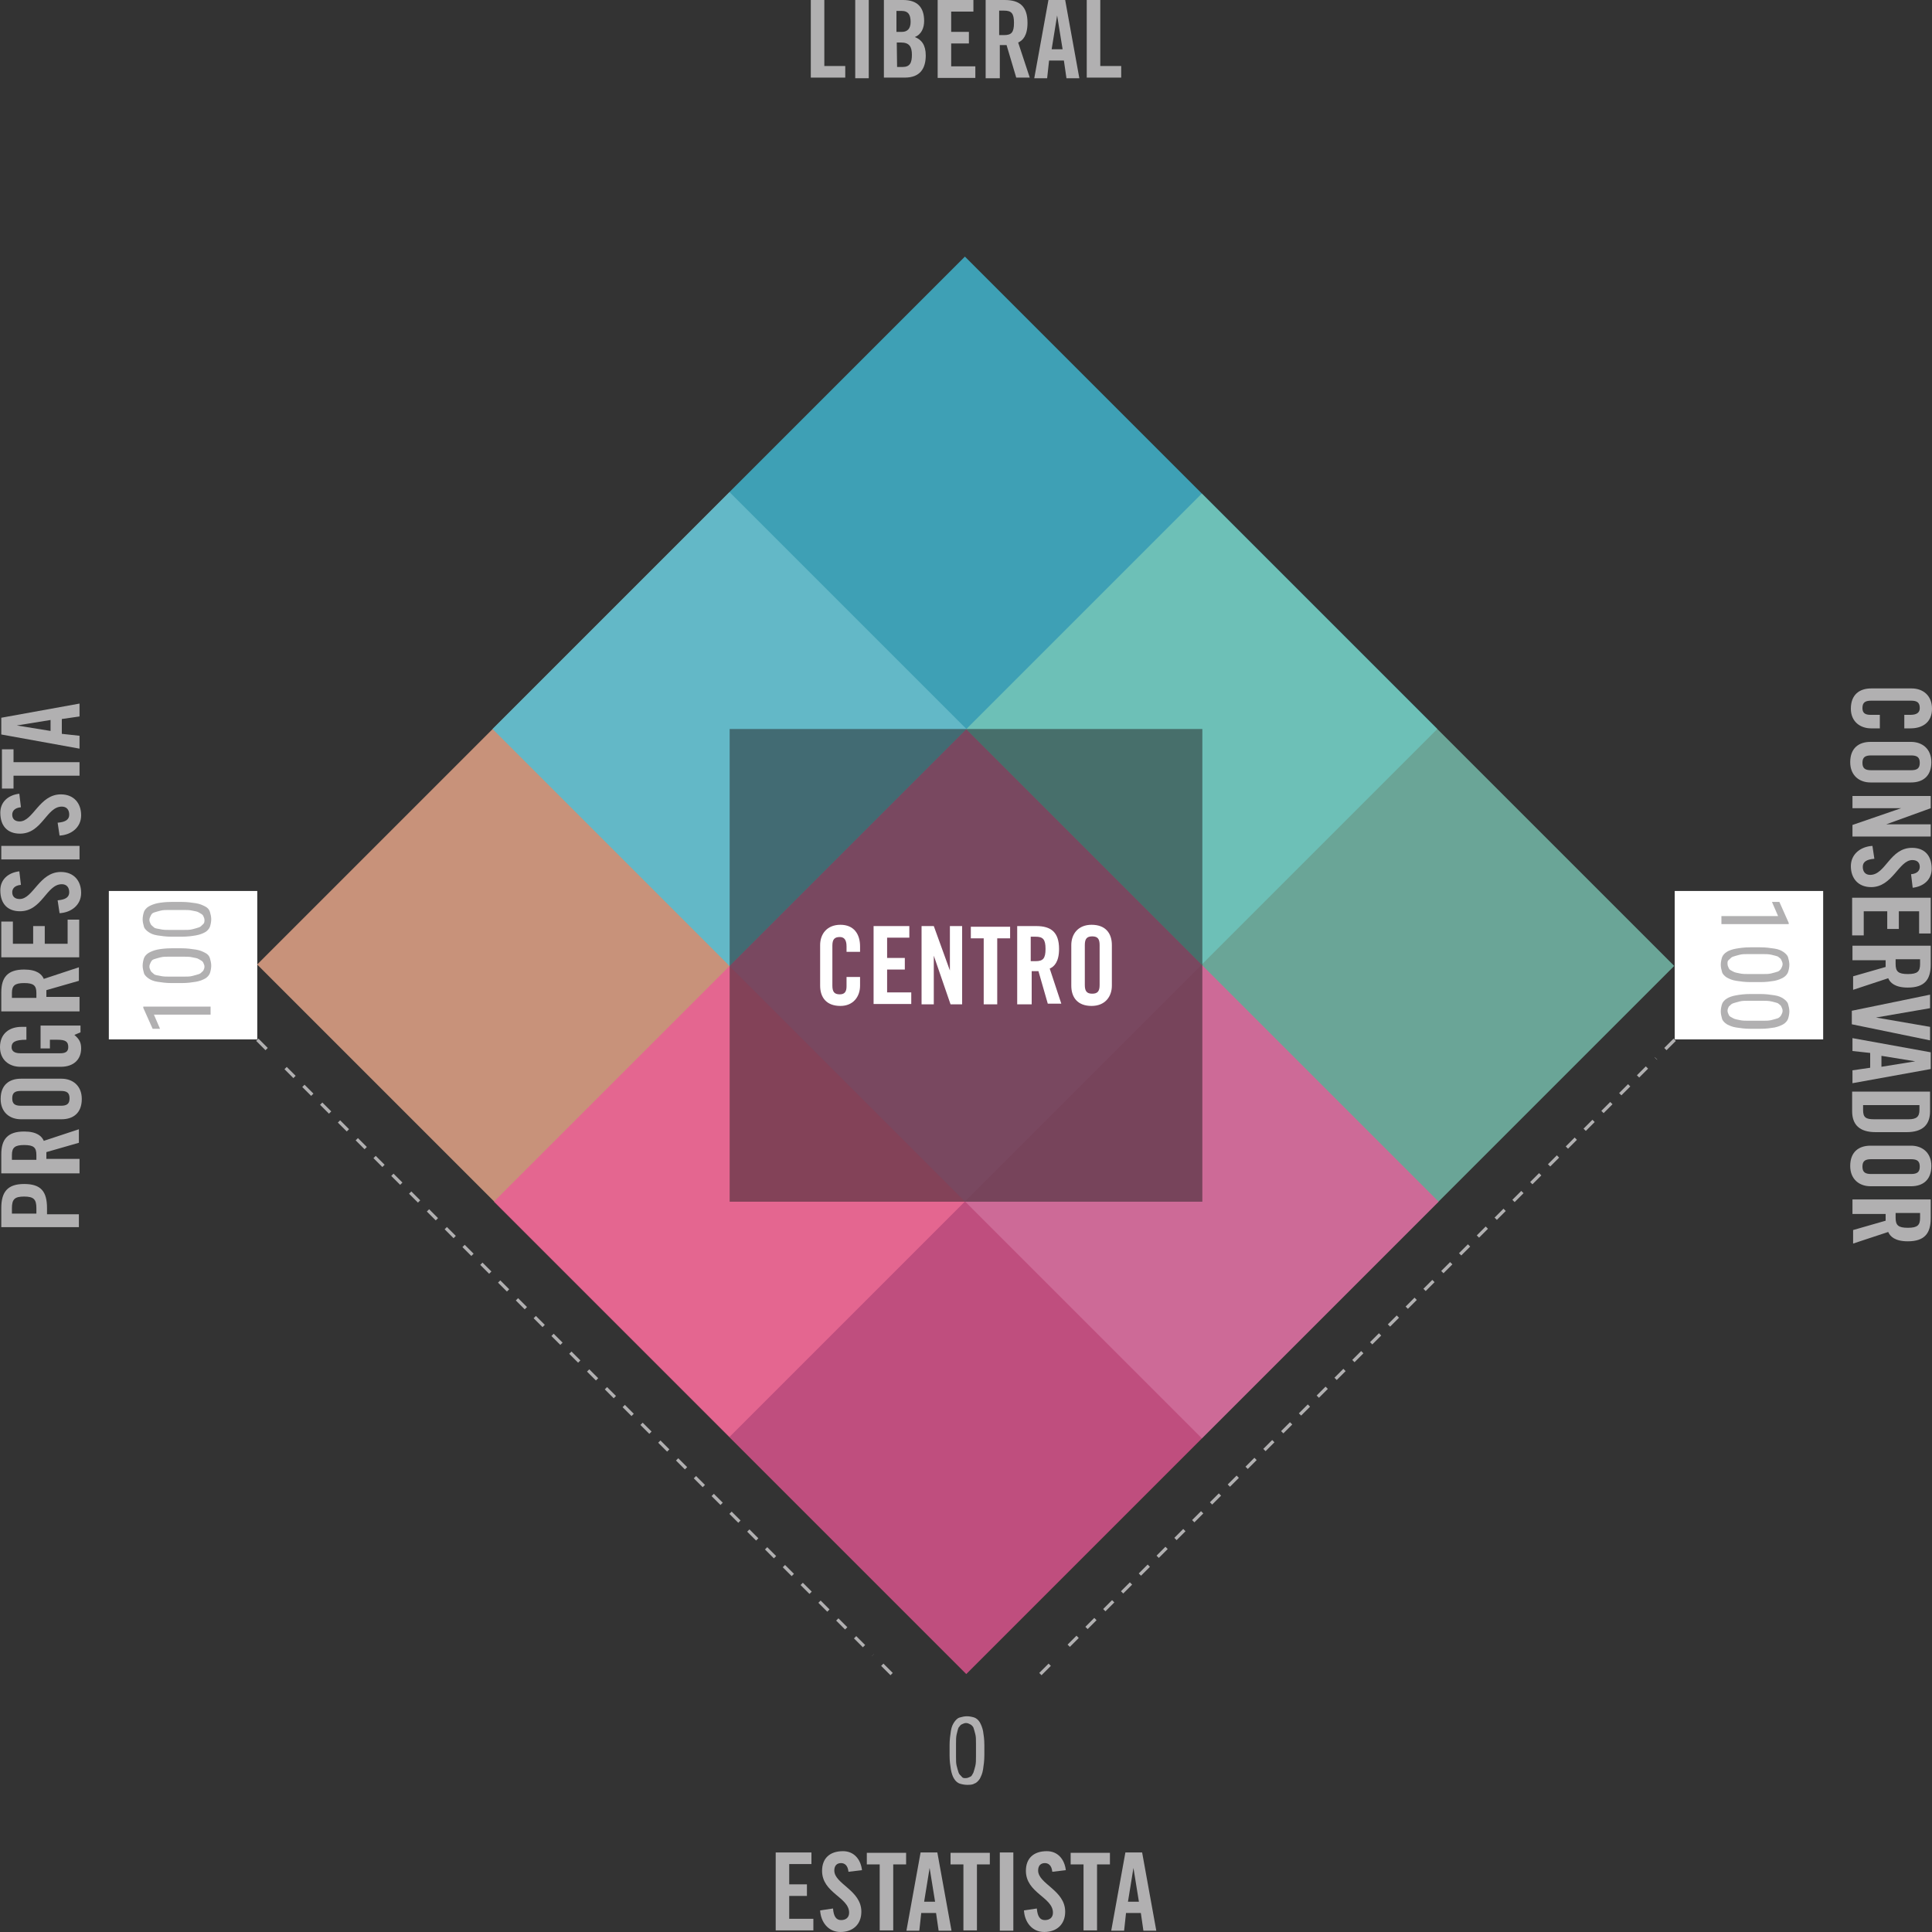 <?xml version="1.0" encoding="utf-8"?>
<!-- Generator: Adobe Illustrator 19.2.1, SVG Export Plug-In . SVG Version: 6.00 Build 0)  -->
<svg version="1.1" id="Layer_1" xmlns="http://www.w3.org/2000/svg" xmlns:xlink="http://www.w3.org/1999/xlink" x="0px" y="0px"
	 viewBox="0 0 600 600" style="enable-background:new 0 0 600 600;" xml:space="preserve">
<rect x="0" y="0" width="600" height="600" fill="#333333" stroke="none"/>
<style type="text/css">
	.st0{opacity:0.75;fill:#F9B192;enable-background:new    ;}
	.st1{opacity:0.75;fill:#42C4E0;enable-background:new    ;}
	.st2{opacity:0.75;fill:#7CCBB8;enable-background:new    ;}
	.st3{opacity:0.75;fill:#ED5797;enable-background:new    ;}
	.st4{opacity:0.5;fill:#231F20;enable-background:new    ;}
	.st5{fill:#B1B0B1;}
	.st6{fill:#FFFFFF;}
	.st7{fill:none;}
	.st8{fill:none;stroke:#B1B0B1;stroke-miterlimit:10;}
	.st9{fill:none;stroke:#B1B0B1;stroke-miterlimit:10;stroke-dasharray:3.907,3.907;}
	.st10{fill:none;stroke:#B1B0B1;stroke-miterlimit:10;stroke-dasharray:3.907,3.907;}
</style>
<g>
	<g>
		
			<rect x="122.9" y="195.8" transform="matrix(0.707 -0.707 0.707 0.707 -145.457 247.993)" class="st0" width="207.5" height="207.5"/>
		
			<rect x="196" y="122.6" transform="matrix(0.707 -0.707 0.707 0.707 -72.293 278.285)" class="st1" width="207.5" height="207.5"/>
		
			<rect x="269.6" y="196.2" transform="matrix(0.707 -0.707 0.707 0.707 -102.778 351.87)" class="st2" width="207.5" height="207.5"/>
		
			<rect x="196.4" y="269.4" transform="matrix(0.707 -0.707 0.707 0.707 -175.943 321.577)" class="st3" width="207.5" height="207.5"/>
	</g>
	<rect x="226.6" y="226.4" class="st4" width="146.8" height="146.8"/>
	<g>
		<path class="st5" d="M251.8,24.3V0h4.2v20.5h6.5v3.6h-10.7V24.3z"/>
		<path class="st5" d="M265.6,24.3V0h4.2v24.3H265.6z"/>
		<path class="st5" d="M274.4,0h6.1c4.4,0,6.5,2.3,6.5,6.5c0,2.1-0.8,4.2-2.9,5c2.1,0.8,3.4,2.5,3.4,5.7c0,4-1.7,6.9-6.5,6.9h-6.5V0
			z M278.6,9.9h1.5c1.7,0,2.7-1,2.7-3.1c0-2.3-0.8-3.4-2.7-3.4h-1.7v6.5H278.6z M278.6,20.8h1.7c2.3,0,2.9-1.3,2.9-3.8
			c0-2.5-0.8-3.8-3.4-3.8h-1.3L278.6,20.8L278.6,20.8z"/>
		<path class="st5" d="M291.2,24.3V0h11.1v3.6h-6.9v6.3h5.5v3.6h-5.5v7.1h7.5v3.6h-11.7V24.3z"/>
		<path class="st5" d="M310.3,24.3h-4.2V0h5.9c4.6,0,7.1,1.9,7.1,7.1c0,4-1.5,5.5-2.9,6.1l3.6,10.9h-4.2L312.6,14
			c-0.6,0-1.5,0-2.1,0v10.3H310.3z M310.3,10.9h1.5c2.3,0,3.1-0.8,3.1-3.8s-0.8-3.8-3.1-3.8h-1.5V10.9z"/>
		<path class="st5" d="M325.2,24.3h-4L325.6,0h5.2l4.4,24.3h-4l-0.8-5.5h-4.6L325.2,24.3z M326.6,15.3h3.4l-1.7-10.5l0,0L326.6,15.3
			z"/>
		<path class="st5" d="M337.5,24.3V0h4.2v20.5h6.5v3.6h-10.7V24.3z"/>
	</g>
	<g>
		<path class="st5" d="M591.4,222h1.9c2.1,0,2.9-0.8,2.9-2.1c0-1.7-0.8-2.3-2.7-2.3h-12.4c-1.9,0-2.7,0.6-2.7,2.3
			c0,1.5,0.8,2.1,2.5,2.1h2.9v4.2h-2.7c-3.4,0-6.3-2.1-6.3-6.1c0-4.4,2.7-6.3,6.3-6.3h12.6c3.4,0,6.3,2.1,6.3,6.3s-2.9,6.1-6.7,6.1
			h-1.9V222z"/>
		<path class="st5" d="M593.5,230.4c3.4,0,6.3,2.1,6.3,6.3c0,4.4-2.7,6.3-6.3,6.3h-12.6c-3.4,0-6.3-2.1-6.3-6.3
			c0-4.4,2.7-6.3,6.3-6.3H593.5z M581.1,234.6c-1.9,0-2.7,0.6-2.7,2.3c0,1.7,0.8,2.3,2.7,2.3h12.4c1.9,0,2.7-0.6,2.7-2.3
			c0-1.7-0.8-2.3-2.7-2.3H581.1z"/>
		<path class="st5" d="M575.3,247.2h24.3v3.8l-13.8,5l0,0h13.8v3.8h-24.3v-3.6l15.1-5.2l0,0h-15.1V247.2z"/>
		<path class="st5" d="M593.5,271.5c2.1-0.2,2.7-1.3,2.7-2.3c0-1.3-0.8-2.1-2.3-2.1c-4.2,0-6.1,8.4-12.8,8.4c-4,0-6.3-2.7-6.3-6.5
			c0-3.8,3.1-6.1,6.7-6.3l0.6,4c-2.5,0.2-3.6,1-3.6,2.5s0.8,2.5,2.3,2.5c4.8,0,6.1-8.4,13-8.4c3.8,0,6.1,2.3,6.1,6.5
			c0,3.4-2.5,5.5-5.9,5.9L593.5,271.5z"/>
		<path class="st5" d="M575.3,278.8h24.3v11.1H596V283h-6.3v5.5h-3.6V283h-7.3v7.5h-3.6V278.8z"/>
		<path class="st5" d="M575.3,297.9v-4.2h24.3v5.9c0,4.6-1.9,7.1-7.1,7.1c-4,0-5.5-1.5-6.1-2.9l-10.9,3.6v-4.2l10.1-2.9
			c0-0.6,0-1.5,0-2.1h-10.3V297.9z M588.7,297.9v1.5c0,2.3,0.8,3.1,3.8,3.1s3.8-0.8,3.8-3.1v-1.5H588.7z"/>
		<path class="st5" d="M599.4,318.9v4.2l-24.3-5v-4.2l24.3-5v4.2l-16.8,2.9l0,0L599.4,318.9z"/>
		<path class="st5" d="M575.3,326.4v-4l24.3,4.4v5.2l-24.3,4.4v-4l5.5-0.8V327L575.3,326.4z M584.3,327.9v3.4l10.5-1.7l0,0
			L584.3,327.9z"/>
		<path class="st5" d="M599.4,339v6.1c0,4.2-2.3,6.5-7.3,6.5h-9.6c-5,0-7.3-2.3-7.3-6.5V339H599.4z M578.6,343.2v1.5
			c0,2.3,0.8,2.9,3.4,2.9h10.7c2.5,0,3.4-0.8,3.4-2.9v-1.5H578.6z"/>
		<path class="st5" d="M593.5,355.8c3.4,0,6.3,2.1,6.3,6.3c0,4.4-2.7,6.3-6.3,6.3h-12.6c-3.4,0-6.3-2.1-6.3-6.3
			c0-4.4,2.7-6.3,6.3-6.3H593.5z M581.1,360c-1.9,0-2.7,0.6-2.7,2.3c0,1.7,0.8,2.3,2.7,2.3h12.4c1.9,0,2.7-0.6,2.7-2.3
			c0-1.7-0.8-2.3-2.7-2.3H581.1z"/>
		<path class="st5" d="M575.3,376.7v-4.2h24.3v5.9c0,4.6-1.9,7.1-7.1,7.1c-4,0-5.5-1.5-6.1-2.9l-10.9,3.6V382l10.1-2.9
			c0-0.6,0-1.5,0-2.1h-10.3V376.7z M588.7,376.7v1.5c0,2.3,0.8,3.1,3.8,3.1s3.8-0.8,3.8-3.1v-1.5H588.7z"/>
	</g>
	<g>
		<path class="st5" d="M24.7,381.1H0.4v-5.9c0-5,1.9-7.5,7.1-7.5s7.1,2.3,7.1,7.5v1.9h9.9v4H24.7z M11.3,376.9v-1.7
			c0-2.7-0.8-3.6-3.8-3.6c-2.9,0-3.8,0.8-3.8,3.6v1.7H11.3z"/>
		<path class="st5" d="M24.7,360.2v4.2H0.4v-5.9c0-4.6,1.9-7.1,7.1-7.1c4,0,5.5,1.5,6.1,2.9l10.9-3.6v4.2l-10.1,2.9
			c0,0.6,0,1.5,0,2.1h10.3V360.2z M11.3,360.2v-1.5c0-2.3-0.8-3.1-3.8-3.1c-2.9,0-3.8,0.8-3.8,3.1v1.5H11.3z"/>
		<path class="st5" d="M6.5,347.6c-3.4,0-6.3-2.1-6.3-6.3c0-4.4,2.7-6.3,6.3-6.3h12.6c3.4,0,6.3,2.1,6.3,6.3c0,4.4-2.7,6.3-6.3,6.3
			H6.5z M18.9,343.4c1.9,0,2.7-0.6,2.7-2.3c0-1.7-0.8-2.3-2.7-2.3H6.5c-1.9,0-2.7,0.6-2.7,2.3c0,1.7,0.8,2.3,2.7,2.3H18.9z"/>
		<path class="st5" d="M12.6,325.2v-6.7h12.4v2.1l-1.9,0.8c1.5,1.3,2.1,2.3,2.1,4.2c0,3.4-2.3,5.7-6.3,5.7H6.3
			c-3.4,0-6.3-2.1-6.3-6.1c0-4.2,2.9-6.3,6.7-6.3h1.5v4c-3.6,0-4.6,0.8-4.6,2.3c0,1,0.6,1.9,2.7,1.9h12.4c1.5,0,2.5-0.4,2.5-1.9
			c0-1.7-0.8-2.3-3.4-2.3h-2.3v2.7h-2.9V325.2z"/>
		<path class="st5" d="M24.7,309.9v4.2H0.4v-5.9c0-4.6,1.9-7.1,7.1-7.1c4,0,5.5,1.5,6.1,2.9l10.9-3.6v4.2l-10.1,2.9
			c0,0.6,0,1.5,0,2.1h10.3V309.9z M11.3,309.9v-1.5c0-2.3-0.8-3.1-3.8-3.1c-2.9,0-3.8,0.8-3.8,3.1v1.5H11.3z"/>
		<path class="st5" d="M24.7,297.3H0.4v-11.1H4v6.9h6.3v-5.5h3.6v5.5H21v-7.5h3.6v11.7H24.7z"/>
		<path class="st5" d="M6.5,274.8c-2.1,0.2-2.7,1.3-2.7,2.3c0,1.3,0.8,2.1,2.3,2.1c4.2,0,6.1-8.4,12.8-8.4c4,0,6.3,2.7,6.3,6.5
			c0,3.8-3.1,6.1-6.7,6.3l-0.6-4c2.5-0.2,3.6-1,3.6-2.5s-0.8-2.5-2.3-2.5c-4.8,0-6.1,8.4-13,8.4c-3.8,0-6.1-2.3-6.1-6.5
			c0-3.4,2.5-5.5,5.9-5.9L6.5,274.8z"/>
		<path class="st5" d="M24.7,266.9H0.4v-4.2h24.3V266.9z"/>
		<path class="st5" d="M6.5,250.7c-2.1,0.2-2.7,1.3-2.7,2.3c0,1.3,0.8,2.1,2.3,2.1c4.2,0,6.1-8.4,12.8-8.4c4,0,6.3,2.7,6.3,6.5
			c0,3.8-3.1,6.1-6.7,6.3l-0.6-4c2.5-0.2,3.6-1,3.6-2.5s-0.8-2.5-2.3-2.5c-4.8,0-6.1,8.4-13,8.4c-3.8,0-6.1-2.3-6.1-6.5
			c0-3.4,2.5-5.5,5.9-5.9L6.5,250.7z"/>
		<path class="st5" d="M4.2,240.9v4H0.6v-12.2h3.6v4h20.5v4.2H4.2z"/>
		<path class="st5" d="M24.7,228.5v4l-24.3-4.4v-5.2l24.3-4.4v4l-5.5,0.8v4.6L24.7,228.5z M15.7,227v-3.4l-10.5,1.7l0,0L15.7,227z"
			/>
	</g>
	<g>
		<path class="st5" d="M240.9,599.6v-24.3H252v3.6h-6.9v6.3h5.5v3.6h-5.5v7.1h7.5v3.6h-11.7V599.6z"/>
		<path class="st5" d="M263.5,581.3c-0.2-2.1-1.3-2.7-2.3-2.7c-1.3,0-2.1,0.8-2.1,2.3c0,4.2,8.4,6.1,8.4,12.8c0,4-2.7,6.3-6.5,6.3
			c-3.8,0-6.1-3.1-6.3-6.7l4-0.6c0.2,2.5,1,3.6,2.5,3.6s2.5-0.8,2.5-2.3c0-4.8-8.4-6.1-8.4-13c0-3.8,2.3-6.1,6.5-6.1
			c3.4,0,5.5,2.5,5.9,5.9L263.5,581.3z"/>
		<path class="st5" d="M273.2,579h-4v-3.6h12.2v3.6h-4v20.5h-4.2V579z"/>
		<path class="st5" d="M285.5,599.6h-4l4.4-24.3h5.2l4.4,24.3h-4l-0.8-5.5h-4.6L285.5,599.6z M287,590.6h3.4l-1.7-10.5l0,0
			L287,590.6z"/>
		<path class="st5" d="M299.2,579h-4v-3.6h12.2v3.6h-4v20.5h-4.2V579z"/>
		<path class="st5" d="M310.5,599.6v-24.3h4.2v24.3H310.5z"/>
		<path class="st5" d="M326.8,581.3c-0.2-2.1-1.3-2.7-2.3-2.7c-1.3,0-2.1,0.8-2.1,2.3c0,4.2,8.4,6.1,8.4,12.8c0,4-2.7,6.3-6.5,6.3
			c-3.8,0-6.1-3.1-6.3-6.7l4-0.6c0.2,2.5,1,3.6,2.5,3.6s2.5-0.8,2.5-2.3c0-4.8-8.4-6.1-8.4-13c0-3.8,2.3-6.1,6.5-6.1
			c3.4,0,5.5,2.5,5.9,5.9L326.8,581.3z"/>
		<path class="st5" d="M336.5,579h-4v-3.6h12.2v3.6h-4v20.5h-4.2V579z"/>
		<path class="st5" d="M349.1,599.6h-4l4.4-24.3h5.2l4.4,24.3h-4l-0.8-5.5h-4.6L349.1,599.6z M350.3,590.6h3.4l-1.7-10.5l0,0
			L350.3,590.6z"/>
	</g>
	<g>
		<path class="st5" d="M305.7,545.1c0,1.7-0.2,3.1-0.4,4.4s-0.6,2.1-1,2.9c-0.4,0.6-1,1.3-1.7,1.5c-0.6,0.4-1.5,0.4-2.3,0.4
			s-1.7-0.2-2.3-0.4s-1.3-0.8-1.7-1.5c-0.4-0.6-0.8-1.7-1-2.9c-0.2-1.3-0.4-2.5-0.4-4.4v-3.1c0-1.7,0.2-3.1,0.4-4.4s0.6-2.1,1-2.7
			s1-1.3,1.7-1.5s1.5-0.4,2.3-0.4s1.7,0.2,2.3,0.4c0.6,0.2,1.3,0.8,1.7,1.5s0.8,1.7,1,2.7c0.2,1.3,0.4,2.5,0.4,4.4V545.1z
			 M303.1,541.5c0-1.3,0-2.1-0.2-2.9s-0.4-1.5-0.6-2.1c-0.2-0.4-0.6-0.8-1-1s-0.8-0.4-1.3-0.4s-0.8,0.2-1.3,0.4s-0.6,0.6-1,1
			c-0.2,0.4-0.4,1.3-0.6,2.1s-0.2,1.9-0.2,2.9v4c0,1.3,0,2.1,0.2,2.9s0.4,1.5,0.6,2.1s0.6,0.8,1,1.3s0.8,0.4,1.3,0.4
			s0.8-0.2,1.3-0.4s0.6-0.6,1-1.3c0.2-0.6,0.4-1.3,0.6-2.1c0.2-0.8,0.2-1.9,0.2-2.9V541.5z"/>
	</g>
	<rect x="520.1" y="276.7" class="st6" width="46.1" height="46.1"/>
	<g>
		<path class="st5" d="M534.6,287v-2.5h17.6l-1.9-4.4h2.3l2.9,6.5v0.4H534.6z"/>
		<path class="st5" d="M543.6,305c-1.7,0-3.1-0.2-4.4-0.4s-2.1-0.6-2.9-1c-0.6-0.4-1.3-1-1.5-1.7s-0.4-1.5-0.4-2.3s0.2-1.7,0.4-2.3
			s0.8-1.3,1.5-1.7c0.6-0.4,1.7-0.8,2.9-1s2.5-0.4,4.4-0.4h3.1c1.7,0,3.1,0.2,4.4,0.4s2.1,0.6,2.7,1s1.3,1,1.5,1.7s0.4,1.5,0.4,2.3
			s-0.2,1.7-0.4,2.3s-0.8,1.3-1.5,1.7s-1.7,0.8-2.7,1c-1.3,0.2-2.5,0.4-4.4,0.4H543.6z M547.2,302.5c1.3,0,2.1,0,2.9-0.2
			s1.5-0.4,2.1-0.6c0.4-0.2,0.8-0.6,1-1s0.4-0.8,0.4-1.3s-0.2-0.8-0.4-1.3s-0.6-0.6-1-1c-0.4-0.2-1.3-0.4-2.1-0.6s-1.9-0.2-2.9-0.2
			h-4c-1.3,0-2.1,0-2.9,0.2s-1.5,0.4-2.1,0.6s-0.8,0.6-1.3,1s-0.4,0.8-0.4,1.3s0.2,0.8,0.4,1.3s0.6,0.6,1.3,1s1.3,0.4,2.1,0.6
			c0.8,0.2,1.9,0.2,2.9,0.2H547.2z"/>
		<path class="st5" d="M543.6,319.5c-1.7,0-3.1-0.2-4.4-0.4s-2.1-0.6-2.9-1c-0.6-0.4-1.3-1-1.5-1.7s-0.4-1.5-0.4-2.3
			s0.2-1.7,0.4-2.3s0.8-1.3,1.5-1.7c0.6-0.4,1.7-0.8,2.9-1s2.5-0.4,4.4-0.4h3.1c1.7,0,3.1,0.2,4.4,0.4s2.1,0.6,2.7,1s1.3,1,1.5,1.7
			s0.4,1.5,0.4,2.3s-0.2,1.7-0.4,2.3s-0.8,1.3-1.5,1.7s-1.7,0.8-2.7,1c-1.3,0.2-2.5,0.4-4.4,0.4H543.6z M547.2,317
			c1.3,0,2.1,0,2.9-0.2s1.5-0.4,2.1-0.6c0.4-0.2,0.8-0.6,1-1s0.4-0.8,0.4-1.3s-0.2-0.8-0.4-1.3s-0.6-0.6-1-1
			c-0.4-0.2-1.3-0.4-2.1-0.6s-1.9-0.2-2.9-0.2h-4c-1.3,0-2.1,0-2.9,0.2s-1.5,0.4-2.1,0.6s-0.8,0.6-1.3,1c-0.2,0.4-0.4,0.8-0.4,1.3
			s0.2,0.8,0.4,1.3s0.6,0.6,1.3,1s1.3,0.4,2.1,0.6c0.8,0.2,1.9,0.2,2.9,0.2H547.2z"/>
	</g>
	<rect x="33.8" y="276.7" class="st6" width="46.1" height="46.1"/>
	<g>
		<path class="st5" d="M65.4,312.6v2.5H47.8l1.9,4.4h-2.3l-2.9-6.5v-0.4H65.4z"/>
		<path class="st5" d="M56.4,294.5c1.7,0,3.1,0.2,4.4,0.4s2.1,0.6,2.9,1s1.3,1,1.5,1.7s0.4,1.5,0.4,2.3s-0.2,1.7-0.4,2.3
			s-0.8,1.3-1.5,1.7s-1.7,0.8-2.9,1c-1.3,0.2-2.5,0.4-4.4,0.4h-3.1c-1.7,0-3.1-0.2-4.4-0.4s-2.1-0.6-2.7-1s-1.3-1-1.5-1.7
			s-0.4-1.5-0.4-2.3s0.2-1.7,0.4-2.3s0.8-1.3,1.5-1.7s1.7-0.8,2.7-1s2.5-0.4,4.4-0.4H56.4z M52.8,297.1c-1.3,0-2.1,0-2.9,0.2
			s-1.5,0.4-2.1,0.6s-0.8,0.6-1,1c-0.2,0.4-0.4,0.8-0.4,1.3s0.2,0.8,0.4,1.3c0.2,0.4,0.6,0.6,1,1s1.3,0.4,2.1,0.6s1.9,0.2,2.9,0.2h4
			c1.3,0,2.1,0,2.9-0.2c0.8-0.2,1.5-0.4,2.1-0.6c0.6-0.2,0.8-0.6,1.3-1c0.2-0.4,0.4-0.8,0.4-1.3s-0.2-0.8-0.4-1.3
			c-0.2-0.4-0.6-0.6-1.3-1c-0.6-0.4-1.3-0.4-2.1-0.6c-0.8-0.2-1.9-0.2-2.9-0.2H52.8z"/>
		<path class="st5" d="M56.4,280.1c1.7,0,3.1,0.2,4.4,0.4s2.1,0.6,2.9,1s1.3,1,1.5,1.7s0.4,1.5,0.4,2.3s-0.2,1.7-0.4,2.3
			s-0.8,1.3-1.5,1.7s-1.7,0.8-2.9,1s-2.5,0.4-4.4,0.4h-3.1c-1.7,0-3.1-0.2-4.4-0.4s-2.1-0.6-2.7-1s-1.3-1-1.5-1.7s-0.4-1.5-0.4-2.3
			s0.2-1.7,0.4-2.3s0.8-1.3,1.5-1.7s1.7-0.8,2.7-1s2.5-0.4,4.4-0.4H56.4z M52.8,282.6c-1.3,0-2.1,0-2.9,0.2s-1.5,0.4-2.1,0.6
			s-0.8,0.6-1,1c-0.2,0.4-0.4,0.8-0.4,1.3s0.2,0.8,0.4,1.3c0.2,0.4,0.6,0.6,1,1s1.3,0.4,2.1,0.6s1.9,0.2,2.9,0.2h4
			c1.3,0,2.1,0,2.9-0.2c0.8-0.2,1.5-0.4,2.1-0.6c0.6-0.2,0.8-0.6,1.3-1c0.4-0.4,0.4-0.8,0.4-1.3s-0.2-0.8-0.4-1.3
			c-0.2-0.4-0.6-0.6-1.3-1c-0.6-0.4-1.3-0.4-2.1-0.6c-0.8-0.2-1.9-0.2-2.9-0.2H52.8z"/>
	</g>
	<g>
		<path class="st7" d="M300,56.6"/>
	</g>
	<g>
		<g>
			<g>
				<line class="st8" x1="323.1" y1="519.9" x2="326" y2="517"/>
				<line class="st9" x1="331.9" y1="511.1" x2="514.3" y2="328.7"/>
				<line class="st8" x1="517.2" y1="325.8" x2="520.1" y2="322.9"/>
			</g>
		</g>
		<g>
			<g>
				<line class="st8" x1="79.9" y1="322.9" x2="82.8" y2="325.8"/>
				<line class="st10" x1="88.7" y1="331.7" x2="271.1" y2="514"/>
				<line class="st8" x1="274" y1="517" x2="276.9" y2="519.9"/>
			</g>
		</g>
	</g>
	<g>
		<path class="st6" d="M262.9,295.8v-1.9c0-2.1-0.8-2.9-2.1-2.9c-1.7,0-2.3,0.8-2.3,2.7v12.4c0,1.9,0.6,2.7,2.3,2.7
			c1.5,0,2.1-0.8,2.1-2.5v-2.9h4.2v2.7c0,3.4-2.1,6.3-6.1,6.3c-4.4,0-6.3-2.7-6.3-6.3v-12.6c0-3.4,2.1-6.3,6.3-6.3s6.1,2.9,6.1,6.7
			v1.7h-4.2V295.8z"/>
		<path class="st6" d="M271.3,311.9v-24.3h11.1v3.6h-6.9v6.3h5.5v3.6h-5.5v7.1h7.5v3.6h-11.7V311.9z"/>
		<path class="st6" d="M286.2,311.9v-24.3h3.8l5,13.8l0,0v-13.8h3.8v24.3h-3.6l-5.2-15.1l0,0v15.1H286.2z"/>
		<path class="st6" d="M305.5,291.4h-4v-3.6h12.2v3.6h-4v20.5h-4.2V291.4z"/>
		<path class="st6" d="M320.1,311.9h-4.2v-24.3h5.9c4.6,0,7.1,1.9,7.1,7.1c0,4-1.5,5.5-2.9,6.1l3.6,10.9h-4.2l-2.9-10.1
			c-0.6,0-1.5,0-2.1,0v10.3H320.1z M320.1,298.5h1.5c2.3,0,3.1-0.8,3.1-3.8s-0.8-3.8-3.1-3.8h-1.5V298.5z"/>
		<path class="st6" d="M332.7,293.5c0-3.4,2.1-6.3,6.3-6.3c4.4,0,6.3,2.7,6.3,6.3v12.6c0,3.4-2.1,6.3-6.3,6.3
			c-4.4,0-6.3-2.7-6.3-6.3V293.5z M336.9,305.9c0,1.9,0.6,2.7,2.3,2.7c1.7,0,2.3-0.8,2.3-2.7v-12.4c0-1.9-0.6-2.7-2.3-2.7
			c-1.7,0-2.3,0.8-2.3,2.7V305.9z"/>
	</g>
</g>
</svg>
